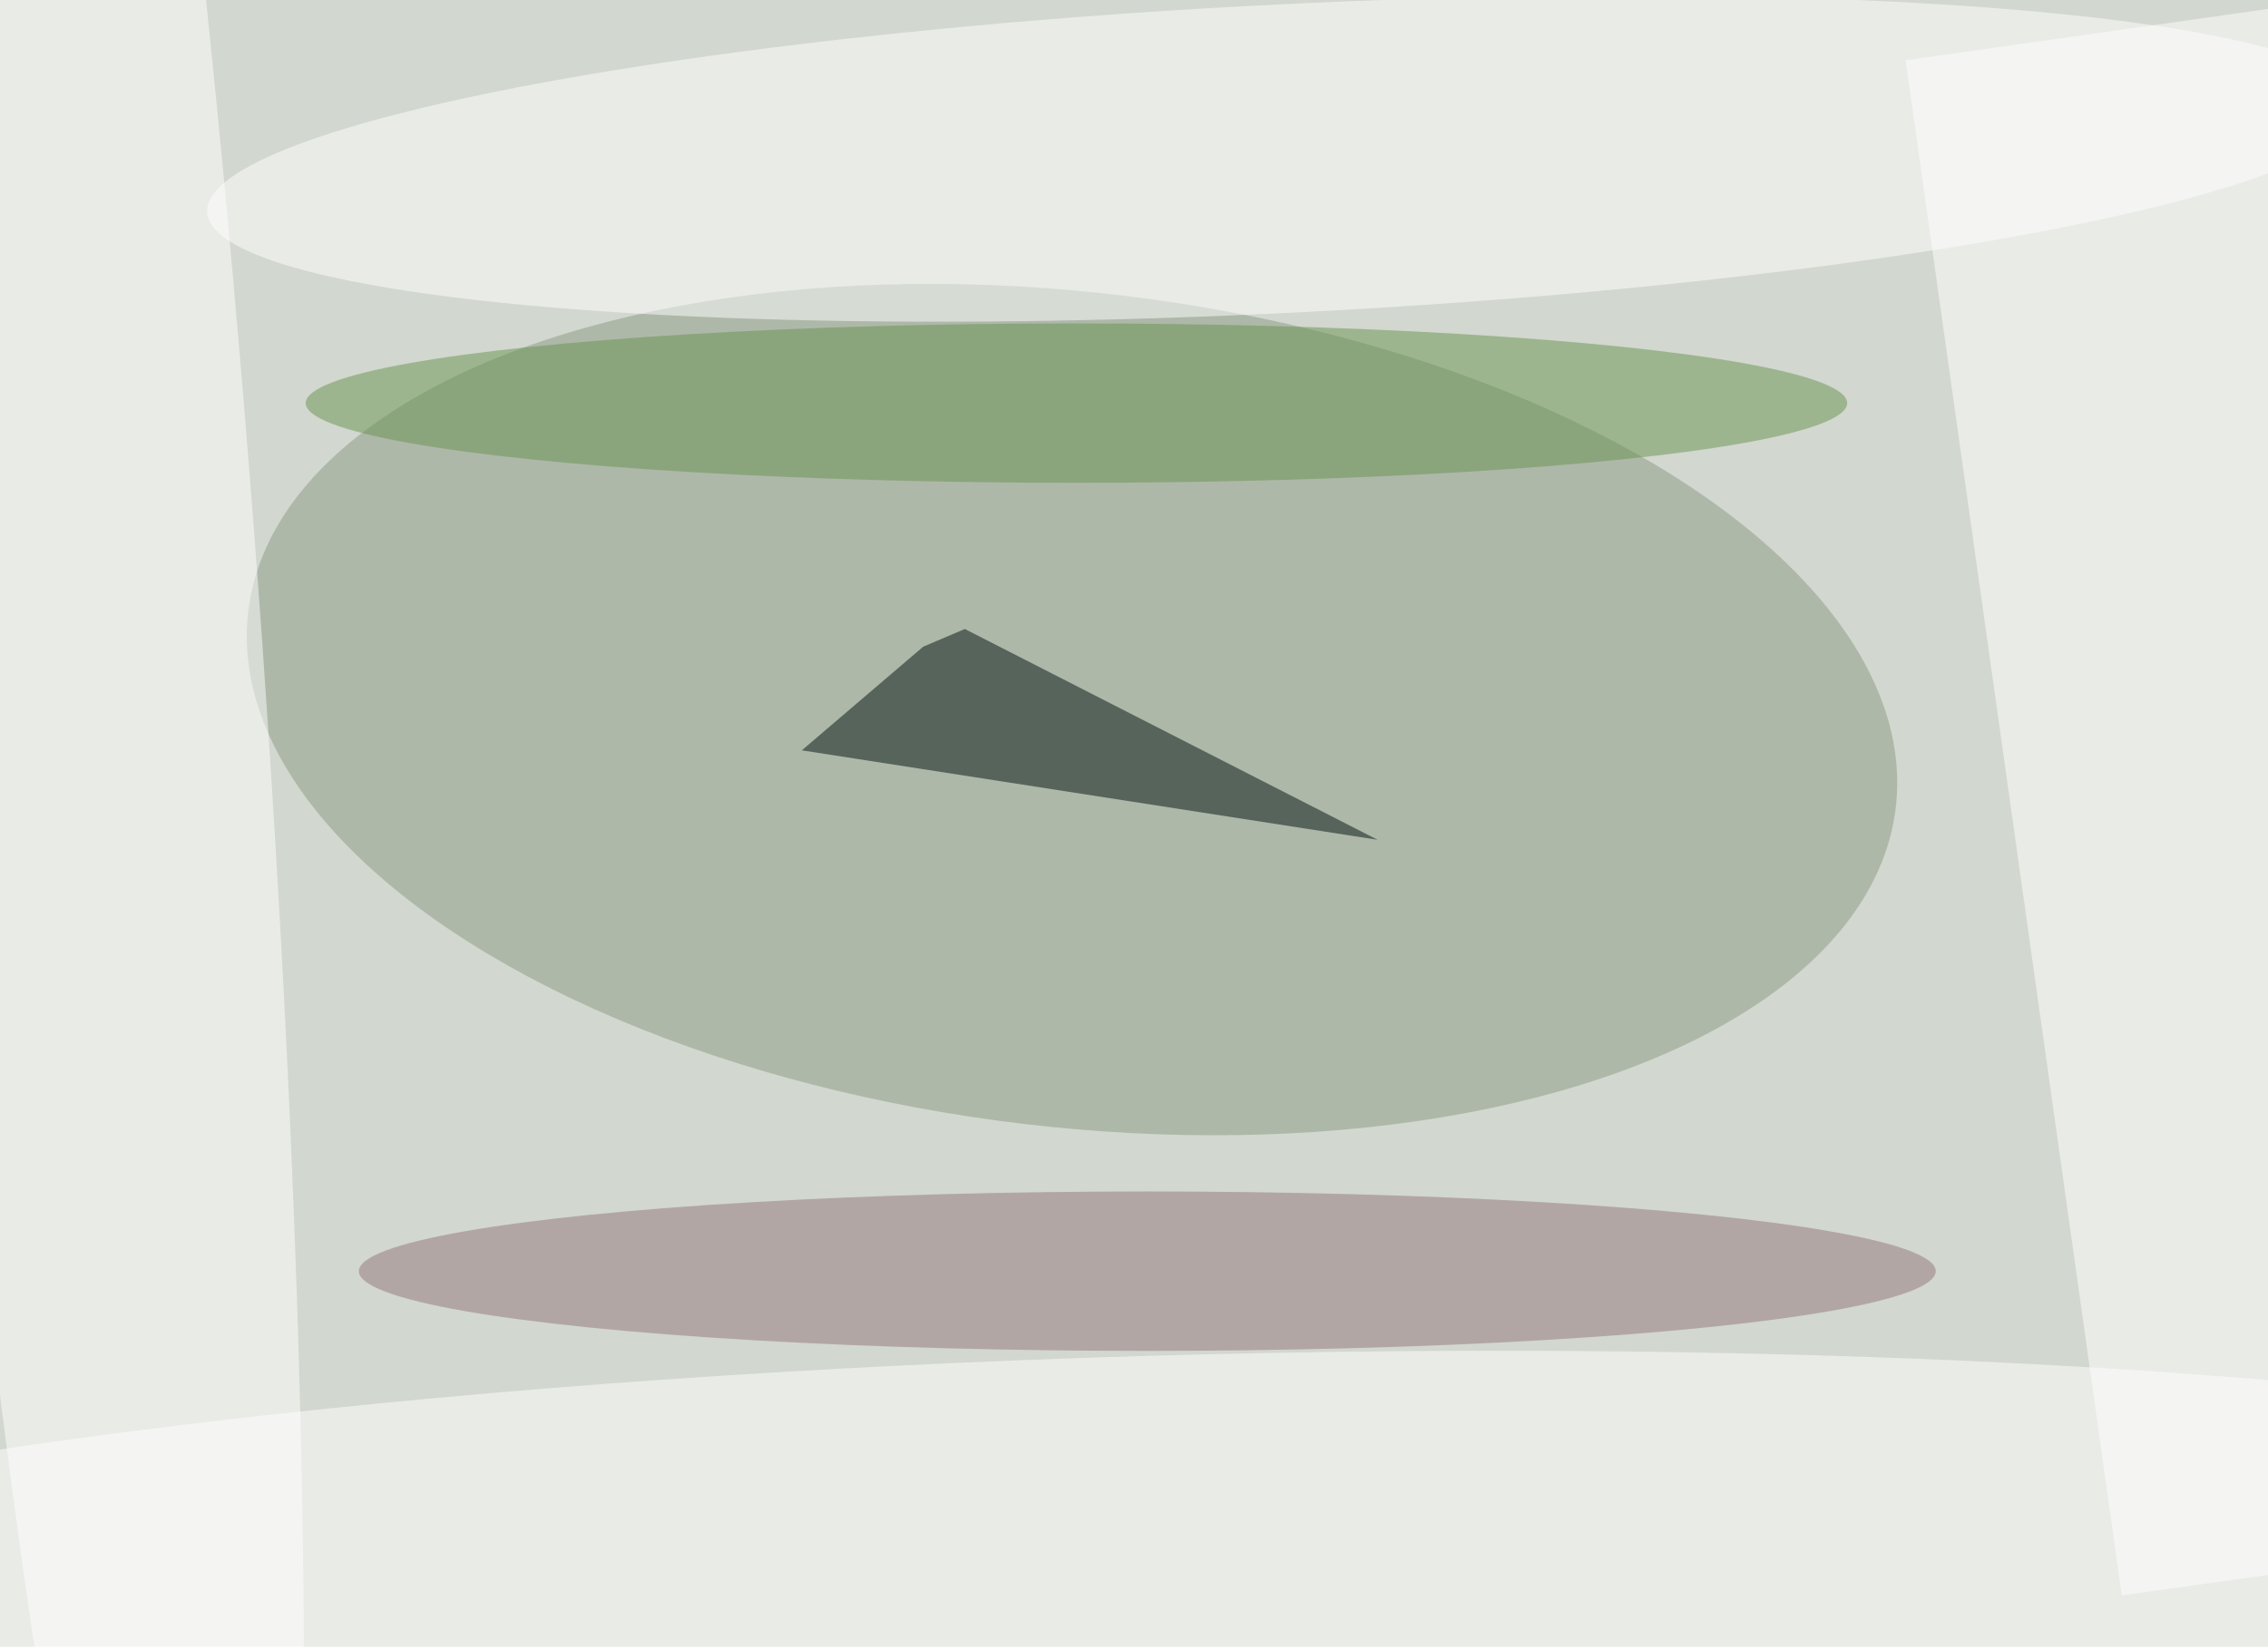 <svg xmlns="http://www.w3.org/2000/svg" viewBox="0 0 756 550"><filter id="b"><feGaussianBlur stdDeviation="12" /></filter><path fill="#d2d7cf" d="M0 0h756v549H0z"/><g filter="url(#b)" transform="translate(1.5 1.5) scale(2.953)" fill-opacity=".5"><ellipse fill="#8a9a84" rx="1" ry="1" transform="matrix(-92.982 -11.087 5.576 -46.76 120.5 79.6)"/><ellipse fill="#fff" rx="1" ry="1" transform="matrix(-121.517 6.032 -.863 -17.393 144.4 17.4)"/><ellipse fill="#fff" rx="1" ry="1" transform="matrix(.902 31.243 -208.246 6.011 130.1 183.8)"/><path fill="#001310" d="M155 94.3l-46.6-23.8-4.7 2L90 84.2z"/><ellipse fill="#92767c" cx="129" cy="143" rx="89" ry="9"/><ellipse fill="#fff" rx="1" ry="1" transform="matrix(19.082 -1.468 15.85 205.992 9 59.8)"/><ellipse fill="#699450" cx="121" cy="45" rx="87" ry="9"/><path fill="#fff" d="M239 179.6L214.6 6.3l56.4-8 24.4 173.4z"/></g></svg>
